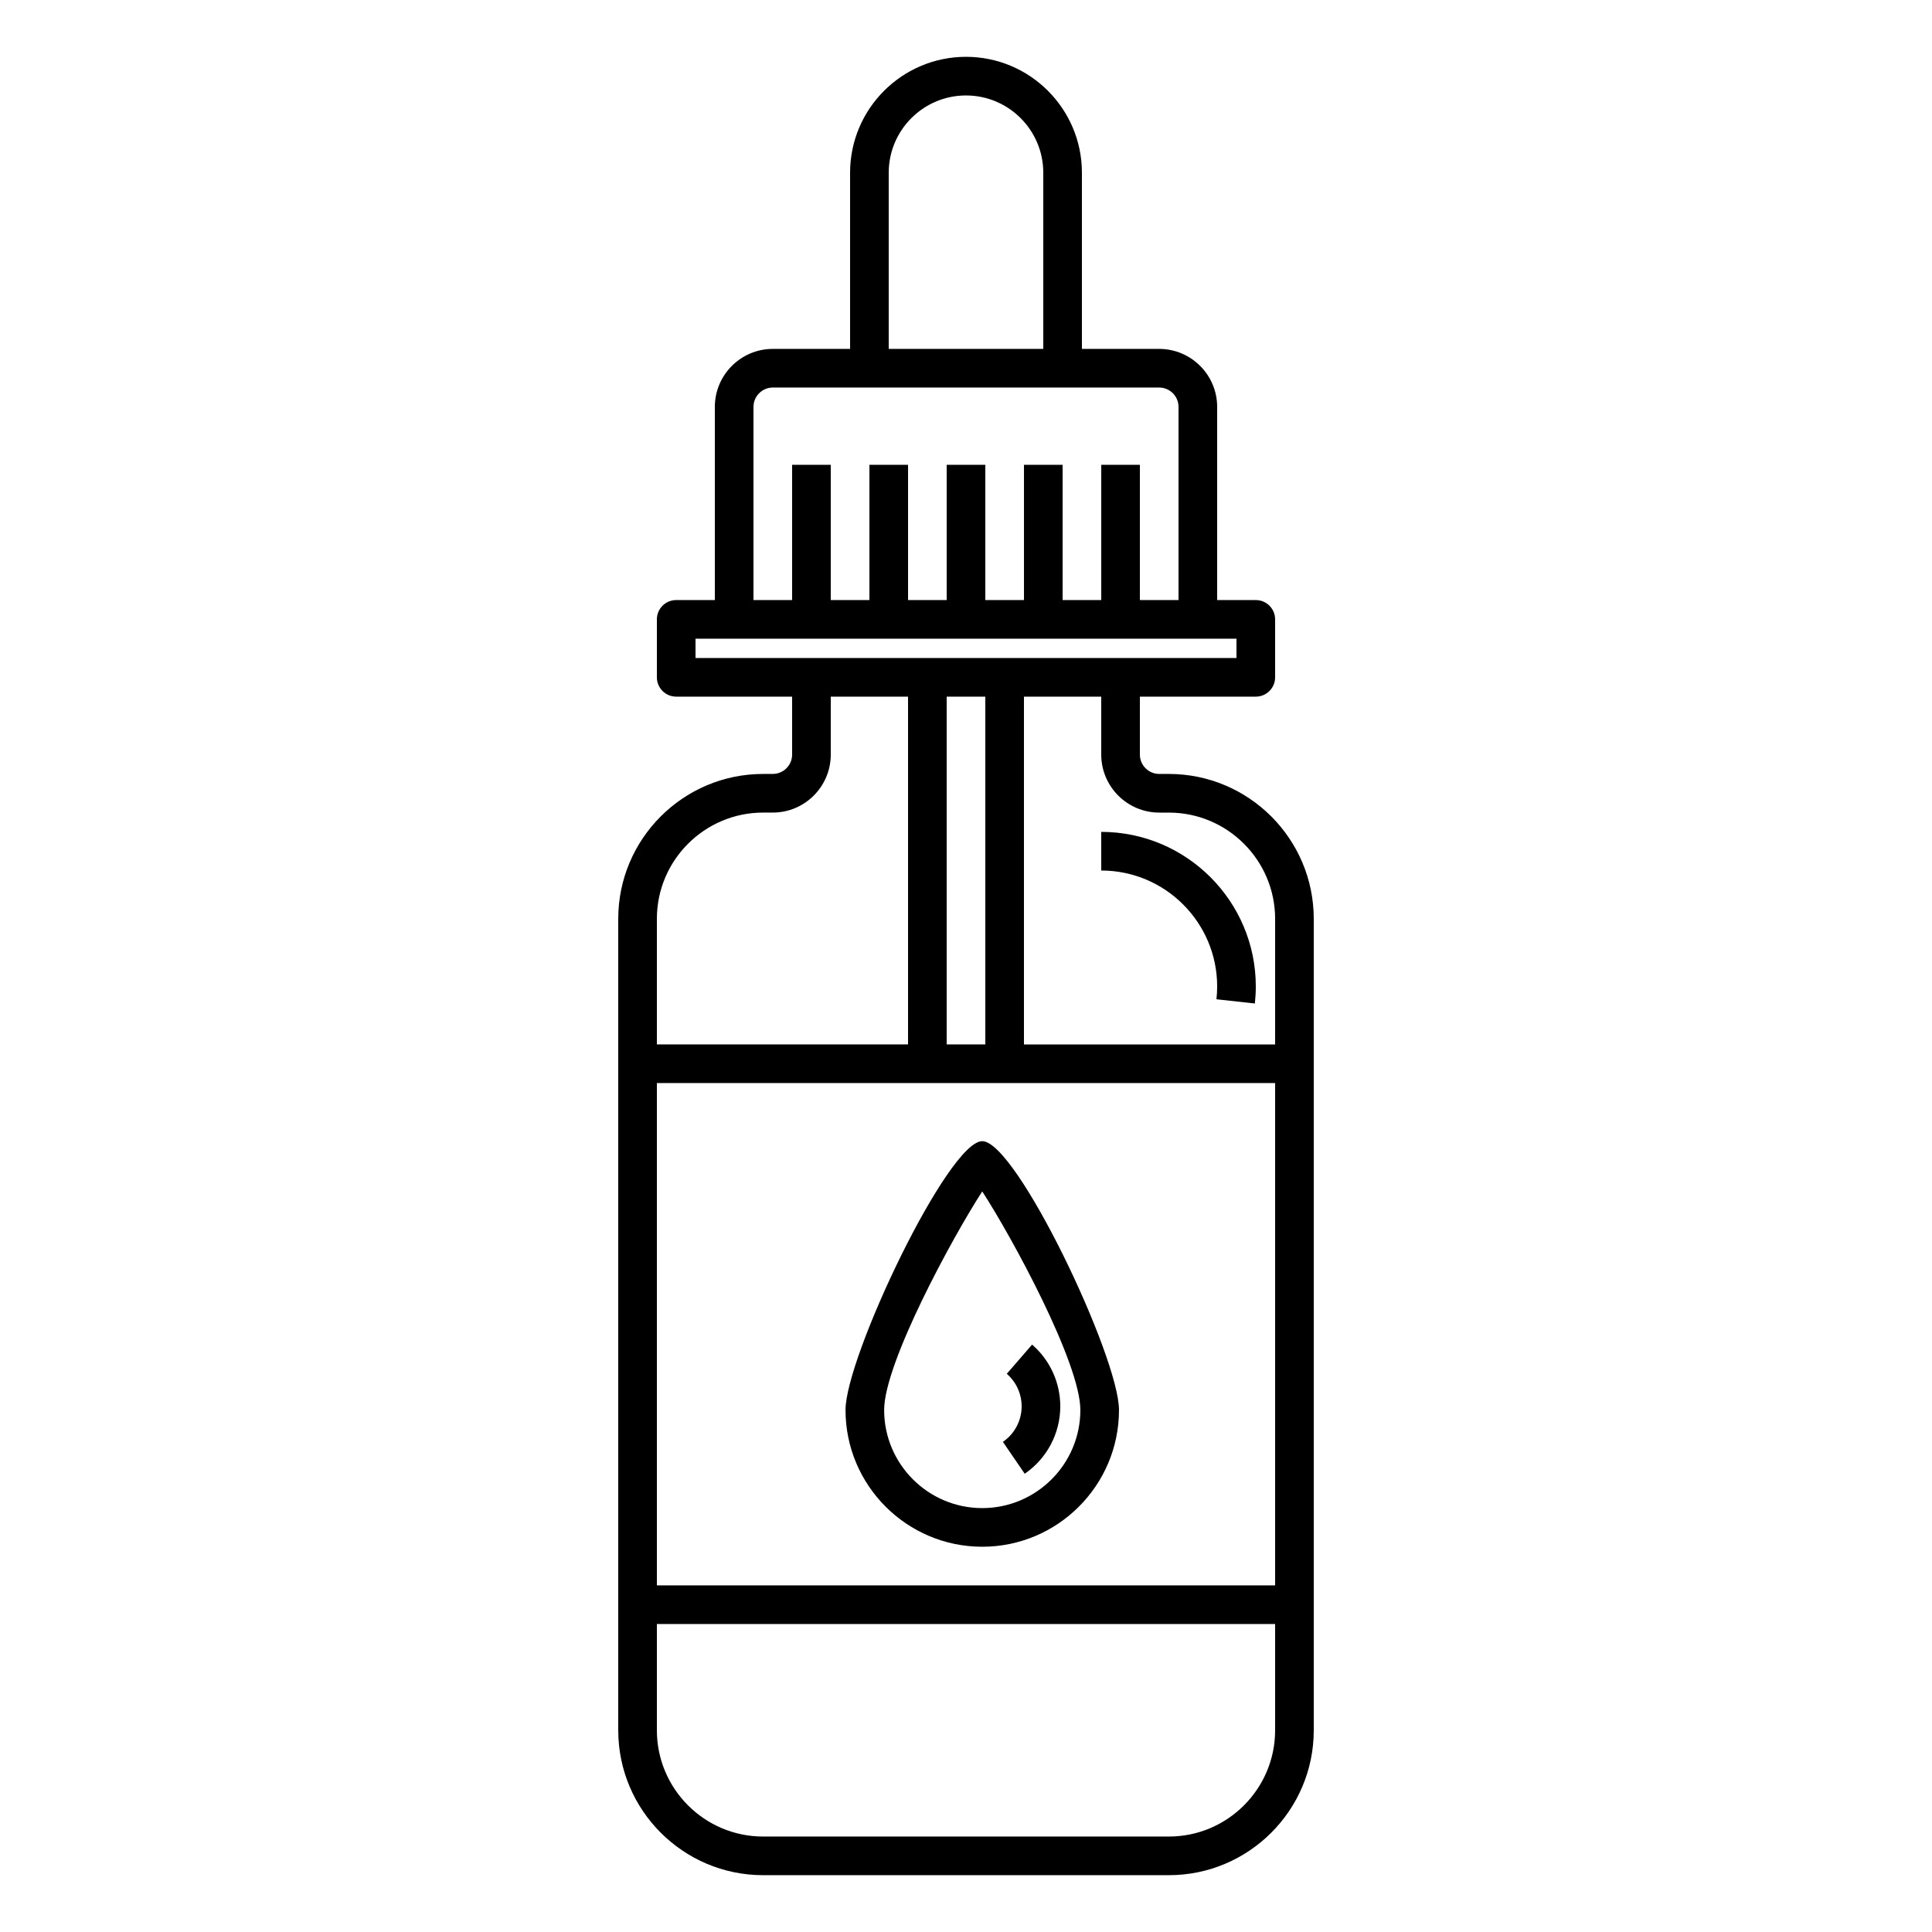 <svg height='100px' width='100px'  fill="#000000" xmlns="http://www.w3.org/2000/svg" xmlns:xlink="http://www.w3.org/1999/xlink" version="1.1" x="0px" y="0px" viewBox="0 0 100 100" enable-background="new 0 0 100 100" xml:space="preserve"><g><path d="M60.5,40.059h-0.497c-0.553,0-1.003-0.45-1.003-1.003v-2.998h6c0.552,0,1-0.447,1-1v-2.999c0-0.553-0.448-1-1-1h-2v-9.998   c0-1.655-1.347-3.002-3.003-3.002H56V8.941c0-3.309-2.691-6-6-6s-6,2.691-6,6v9.118h-3.997c-1.656,0-3.003,1.347-3.003,3.002v9.998   h-2c-0.552,0-1,0.447-1,1v2.999c0,0.553,0.448,1,1,1h6v2.998c0,0.553-0.45,1.003-1.002,1.003H39.5c-4.136,0-7.5,3.364-7.5,7.5v6.5   v30v5.5c0,4.135,3.364,7.5,7.5,7.5h21c4.136,0,7.5-3.365,7.5-7.5v-5.5v-30v-6.5C68,43.423,64.636,40.059,60.5,40.059z M46,8.941   c0-2.206,1.794-4,4-4c2.205,0,4,1.794,4,4v9.118h-8V8.941z M39,21.061c0-0.553,0.45-1.002,1.003-1.002h19.994   c0.553,0,1.003,0.449,1.003,1.002v9.998h-1.999v-7h-2v7h-2v-7h-2v7H51v-7h-2v7h-1.999v-7h-2v7H43v-7h-2v7h-2V21.061z M36,34.058   v-0.999h1h26h1v0.999h-5h-6h-6h-6H36z M66,56.059v26H34v-26H66z M51,54.059h-2v-18h2V54.059z M34,47.559c0-3.032,2.467-5.5,5.5-5.5   h0.498c1.656,0,3.002-1.347,3.002-3.003v-2.998h4v18H34V47.559z M66,89.559c0,3.033-2.468,5.5-5.5,5.5h-21   c-3.033,0-5.5-2.467-5.5-5.5v-5.5h32V89.559z M53,54.059v-18h4v2.998c0,1.656,1.348,3.003,3.003,3.003H60.5   c3.032,0,5.5,2.468,5.5,5.5v6.5H53z"></path><path d="M57,43.058v2c3.309,0,6,2.691,6,6c0,0.221-0.013,0.443-0.036,0.664l1.988,0.219C64.983,51.648,65,51.354,65,51.059   C65,46.647,61.411,43.058,57,43.058z"></path><path d="M50.841,80.059c3.903,0,7.078-3.174,7.078-7.078c0-2.74-5.308-13.914-7.078-13.914S43.764,70.24,43.764,72.98   C43.764,76.885,46.938,80.059,50.841,80.059z M50.841,61.668c1.537,2.365,5.078,8.883,5.078,11.313   c0,2.801-2.278,5.078-5.078,5.078c-2.8,0-5.078-2.277-5.078-5.078C45.764,70.551,49.305,64.033,50.841,61.668z"></path><path d="M51.91,74.631l1.129,1.65c1.152-0.789,1.841-2.094,1.841-3.49c0-1.227-0.532-2.393-1.459-3.195l-1.31,1.512   c0.488,0.422,0.769,1.037,0.769,1.684C52.88,73.527,52.518,74.215,51.91,74.631z"></path></g></svg>